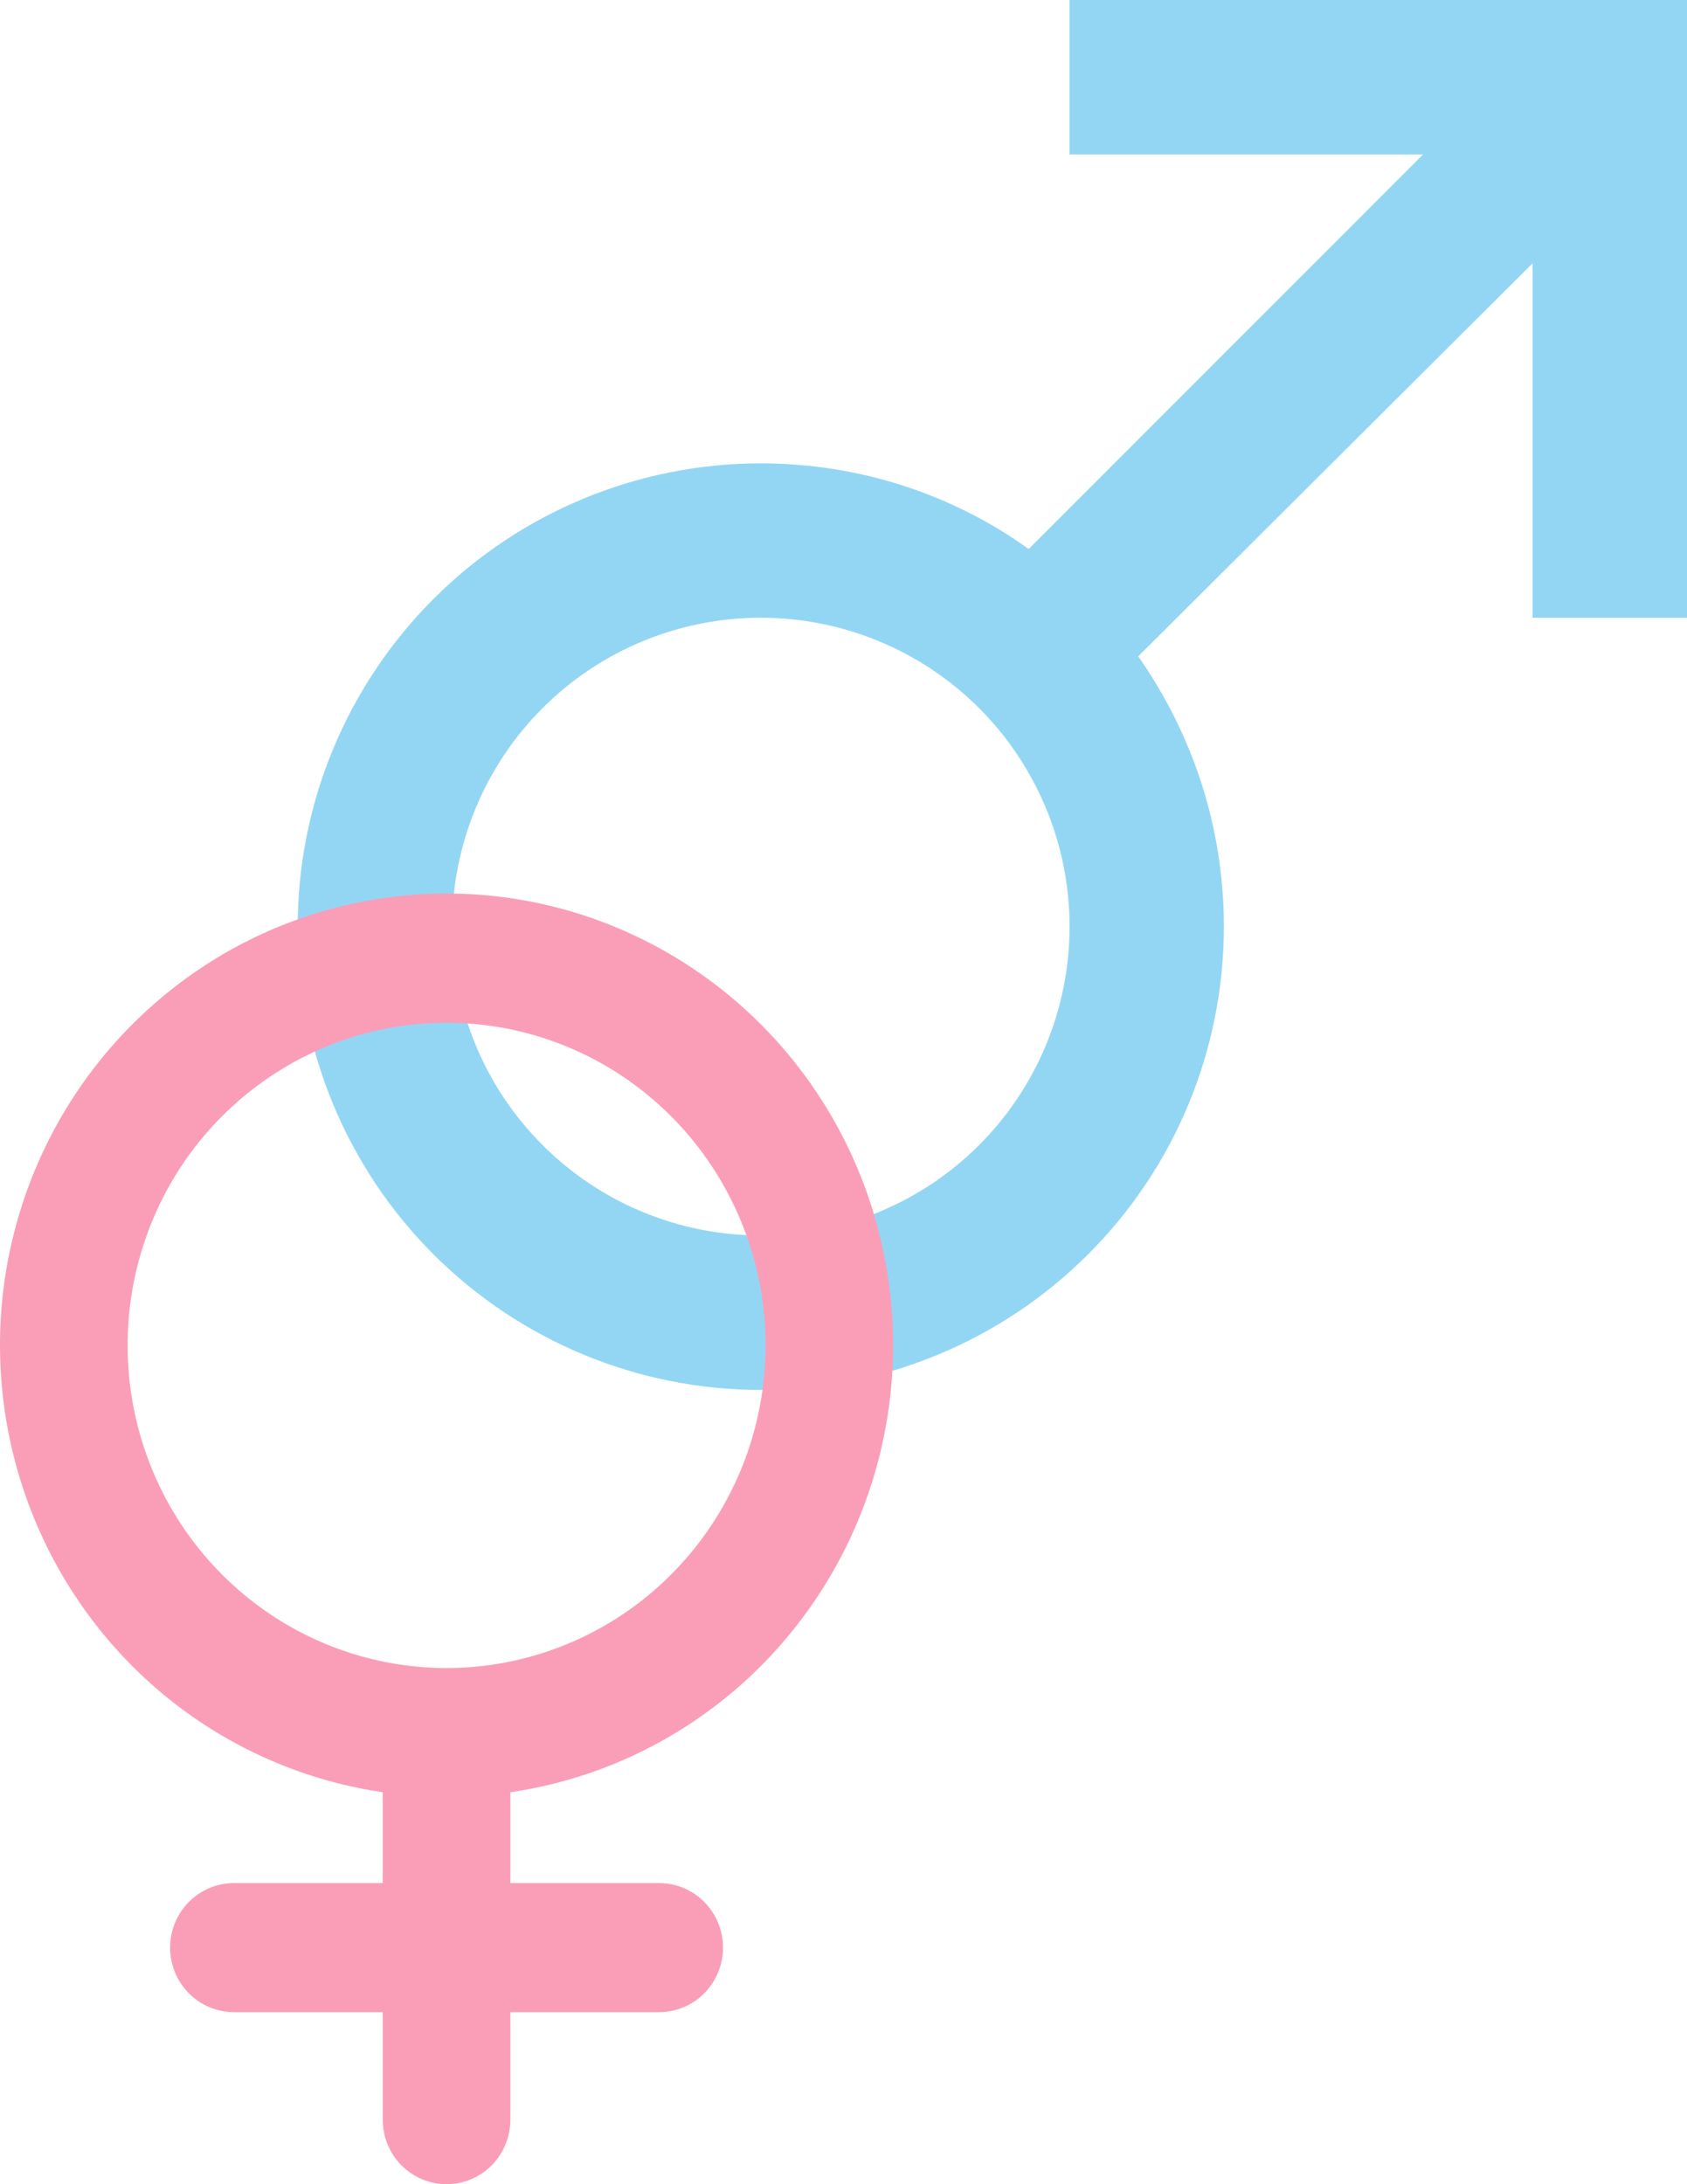 <svg width="17" height="22" viewBox="0 0 17 22" fill="none" xmlns="http://www.w3.org/2000/svg">
<path d="M7.667 4.667C8.67 4.667 9.611 4.986 10.366 5.53L14.34 1.556H10.778V0H17V6.222H15.444V2.652L11.47 6.611C12.014 7.389 12.333 8.322 12.333 9.333C12.333 10.571 11.842 11.758 10.966 12.633C10.091 13.508 8.904 14 7.667 14C6.429 14 5.242 13.508 4.367 12.633C3.492 11.758 3 10.571 3 9.333C3 8.096 3.492 6.909 4.367 6.034C5.242 5.158 6.429 4.667 7.667 4.667ZM7.667 6.222C6.842 6.222 6.05 6.55 5.467 7.133C4.883 7.717 4.556 8.508 4.556 9.333C4.556 10.159 4.883 10.95 5.467 11.533C6.05 12.117 6.842 12.444 7.667 12.444C8.492 12.444 9.283 12.117 9.867 11.533C10.45 10.95 10.778 10.159 10.778 9.333C10.778 8.508 10.45 7.717 9.867 7.133C9.283 6.55 8.492 6.222 7.667 6.222Z" fill="#93D6F4"/>
<path d="M9 13.551C9 12.679 8.753 11.825 8.287 11.091C7.821 10.358 7.156 9.775 6.371 9.412C5.587 9.049 4.716 8.922 3.862 9.046C3.008 9.17 2.207 9.539 1.555 10.11C0.903 10.68 0.426 11.429 0.183 12.265C-0.061 13.102 -0.061 13.992 0.182 14.829C0.424 15.666 0.9 16.414 1.551 16.986C2.203 17.557 3.003 17.927 3.857 18.052V18.967H2.357C2.187 18.967 2.023 19.036 1.903 19.157C1.782 19.279 1.714 19.445 1.714 19.617C1.714 19.789 1.782 19.955 1.903 20.077C2.023 20.198 2.187 20.267 2.357 20.267H3.857V21.35C3.857 21.523 3.925 21.688 4.045 21.81C4.166 21.931 4.33 22 4.5 22C4.67 22 4.834 21.931 4.955 21.81C5.075 21.688 5.143 21.523 5.143 21.35V20.267H6.643C6.813 20.267 6.977 20.198 7.097 20.077C7.218 19.955 7.286 19.789 7.286 19.617C7.286 19.445 7.218 19.279 7.097 19.157C6.977 19.036 6.813 18.967 6.643 18.967H5.143V18.052C6.213 17.896 7.193 17.355 7.901 16.528C8.609 15.702 8.999 14.645 9 13.551ZM1.286 13.551C1.286 12.909 1.474 12.28 1.827 11.746C2.181 11.212 2.683 10.795 3.27 10.549C3.857 10.303 4.504 10.239 5.127 10.364C5.751 10.49 6.323 10.799 6.773 11.254C7.222 11.708 7.529 12.287 7.653 12.917C7.777 13.548 7.713 14.201 7.47 14.795C7.226 15.389 6.814 15.896 6.286 16.253C5.757 16.61 5.136 16.801 4.5 16.801C3.648 16.801 2.83 16.459 2.227 15.849C1.624 15.24 1.286 14.413 1.286 13.551Z" fill="#FA9EB8"/>
</svg>
